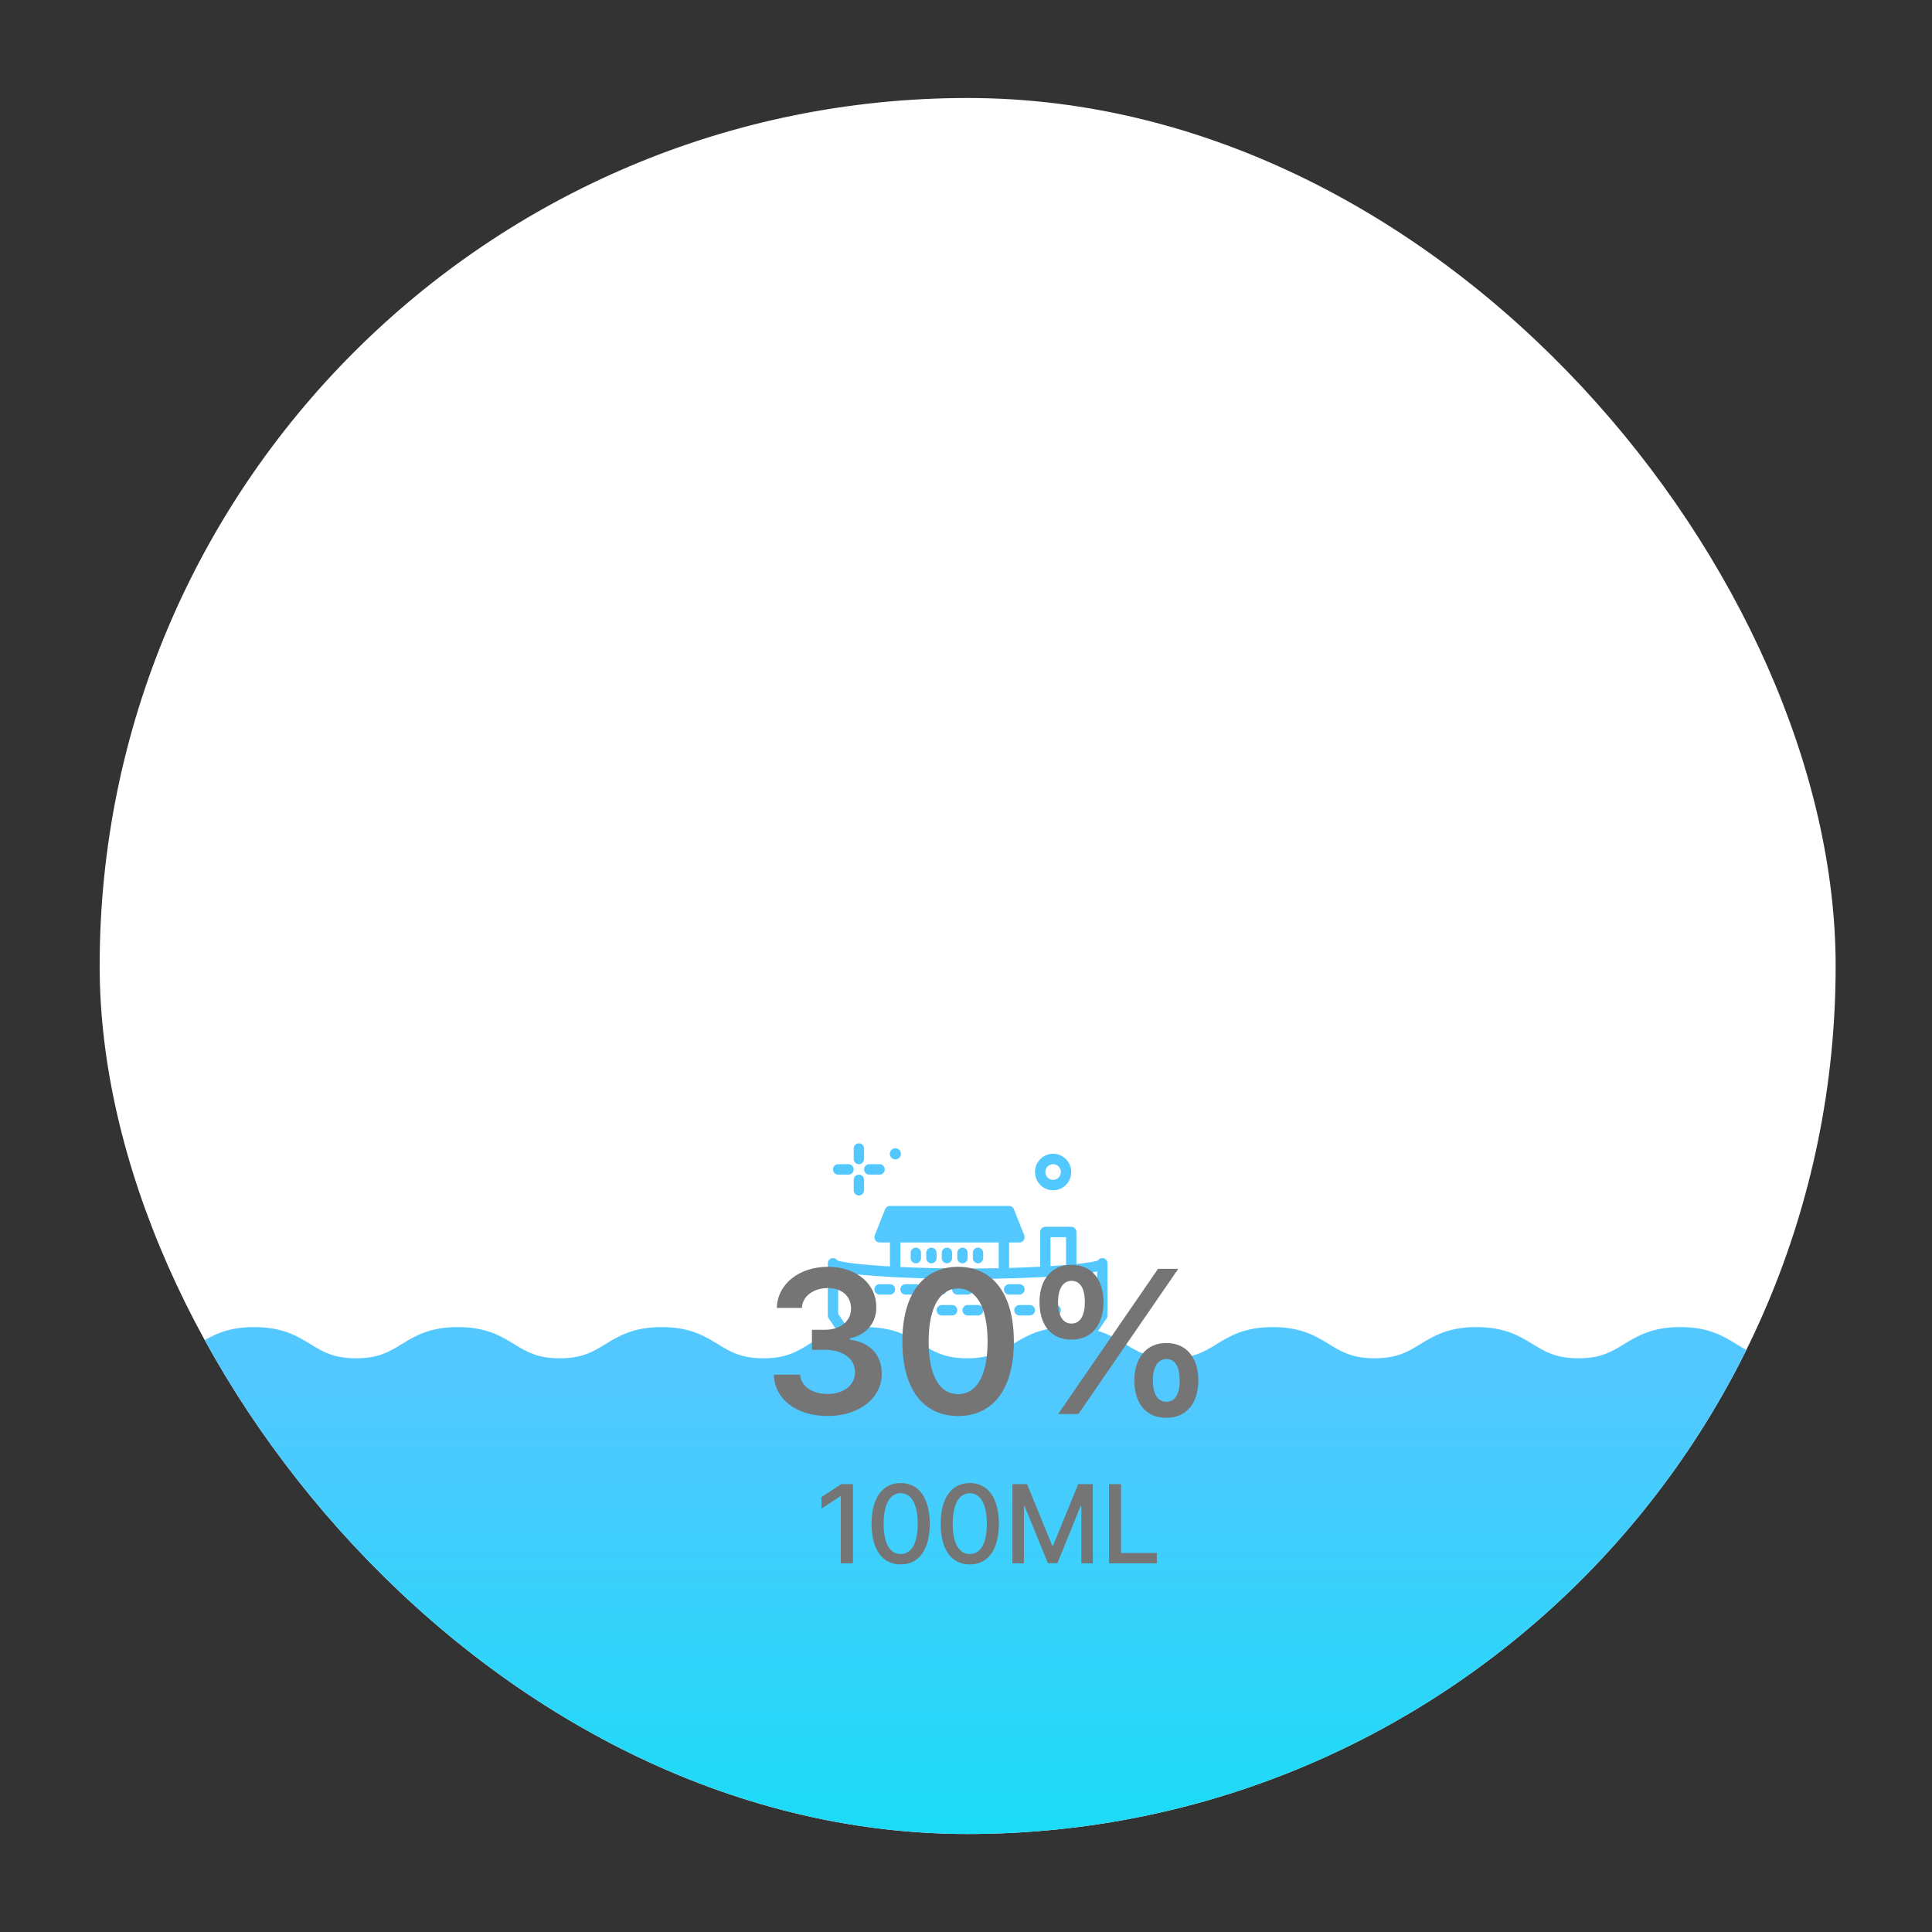 <svg width="207" height="207" viewBox="0 0 207 207" fill="none" xmlns="http://www.w3.org/2000/svg">
<rect x="0" y="0" width="207" height="207" fill="#333333" stroke="none"/>
<g clip-path="url(#clip0_70_2503)">
<rect x="10.677" y="10.5" width="186" height="186" rx="93" fill="white"/>
<path d="M95.932 123.029C95.604 123.029 95.339 123.296 95.339 123.626C95.339 123.957 95.604 124.224 95.932 124.224C96.259 124.224 96.525 123.956 96.525 123.626C96.525 123.297 96.259 123.029 95.932 123.029ZM112.834 123.618C111.763 123.618 110.891 124.496 110.891 125.574C110.891 126.652 111.763 127.53 112.834 127.53C113.906 127.53 114.776 126.652 114.776 125.574C114.776 124.496 113.905 123.618 112.834 123.618ZM112.834 126.412C112.375 126.412 112.002 126.036 112.002 125.574C112.002 125.111 112.375 124.736 112.834 124.736C113.293 124.736 113.667 125.111 113.667 125.574C113.667 126.036 113.293 126.412 112.834 126.412ZM92.023 122.5C91.717 122.5 91.468 122.75 91.468 123.059V124.177C91.468 124.485 91.717 124.736 92.023 124.736C92.33 124.736 92.578 124.485 92.578 124.177V123.059C92.578 122.75 92.33 122.5 92.023 122.5ZM92.023 125.853C91.717 125.853 91.468 126.104 91.468 126.412V127.53C91.468 127.838 91.717 128.089 92.023 128.089C92.33 128.089 92.578 127.838 92.578 127.53V126.412C92.578 126.104 92.33 125.853 92.023 125.853ZM90.913 124.736H89.803C89.496 124.736 89.248 124.986 89.248 125.295C89.248 125.603 89.496 125.853 89.803 125.853H90.913C91.219 125.853 91.468 125.603 91.468 125.295C91.468 124.986 91.219 124.736 90.913 124.736ZM94.242 124.736H93.133C92.826 124.736 92.578 124.986 92.578 125.295C92.578 125.603 92.826 125.853 93.133 125.853H94.242C94.549 125.853 94.798 125.603 94.798 125.295C94.798 124.986 94.549 124.736 94.242 124.736ZM95.353 137.589H94.242C93.936 137.589 93.688 137.839 93.688 138.148C93.688 138.457 93.936 138.707 94.242 138.707H95.353C95.659 138.707 95.907 138.457 95.907 138.148C95.907 137.839 95.659 137.589 95.353 137.589ZM98.127 137.589H97.018C96.711 137.589 96.463 137.839 96.463 138.148C96.463 138.457 96.711 138.707 97.018 138.707H98.127C98.434 138.707 98.683 138.457 98.683 138.148C98.683 137.839 98.434 137.589 98.127 137.589ZM98.127 133.677C97.821 133.677 97.572 133.927 97.572 134.236V134.795C97.572 135.103 97.821 135.354 98.127 135.354C98.434 135.354 98.683 135.103 98.683 134.795V134.236C98.683 133.927 98.434 133.677 98.127 133.677ZM99.792 133.677C99.486 133.677 99.237 133.927 99.237 134.236V134.795C99.237 135.103 99.486 135.354 99.792 135.354C100.099 135.354 100.347 135.103 100.347 134.795V134.236C100.347 133.927 100.099 133.677 99.792 133.677ZM100.902 137.589H99.792C99.486 137.589 99.237 137.839 99.237 138.148C99.237 138.457 99.486 138.707 99.792 138.707H100.902C101.208 138.707 101.457 138.457 101.457 138.148C101.457 137.839 101.208 137.589 100.902 137.589ZM101.457 133.677C101.151 133.677 100.902 133.927 100.902 134.236V134.795C100.902 135.103 101.151 135.354 101.457 135.354C101.764 135.354 102.012 135.103 102.012 134.795V134.236C102.012 133.927 101.764 133.677 101.457 133.677ZM102.012 139.824H100.902C100.595 139.824 100.347 140.075 100.347 140.384C100.347 140.692 100.595 140.942 100.902 140.942H102.012C102.319 140.942 102.567 140.692 102.567 140.384C102.567 140.075 102.319 139.824 102.012 139.824ZM103.122 133.677C102.816 133.677 102.567 133.927 102.567 134.236V134.795C102.567 135.103 102.816 135.354 103.122 135.354C103.428 135.354 103.677 135.103 103.677 134.795V134.236C103.677 133.927 103.428 133.677 103.122 133.677ZM103.677 137.589H102.567C102.26 137.589 102.012 137.839 102.012 138.148C102.012 138.457 102.26 138.707 102.567 138.707H103.677C103.984 138.707 104.232 138.457 104.232 138.148C104.232 137.839 103.984 137.589 103.677 137.589ZM104.787 139.824H103.677C103.371 139.824 103.122 140.075 103.122 140.384C103.122 140.692 103.371 140.942 103.677 140.942H104.787C105.093 140.942 105.342 140.692 105.342 140.384C105.342 140.075 105.093 139.824 104.787 139.824ZM104.787 133.677C104.48 133.677 104.232 133.927 104.232 134.236V134.795C104.232 135.103 104.48 135.354 104.787 135.354C105.093 135.354 105.342 135.103 105.342 134.795V134.236C105.342 133.927 105.093 133.677 104.787 133.677ZM106.452 137.589H105.342C105.036 137.589 104.787 137.839 104.787 138.148C104.787 138.457 105.036 138.707 105.342 138.707H106.452C106.758 138.707 107.007 138.457 107.007 138.148C107.007 137.839 106.758 137.589 106.452 137.589ZM107.561 139.824H106.452C106.145 139.824 105.897 140.075 105.897 140.384C105.897 140.692 106.145 140.942 106.452 140.942H107.561C107.868 140.942 108.117 140.692 108.117 140.384C108.117 140.075 107.868 139.824 107.561 139.824ZM109.226 137.589H108.117C107.81 137.589 107.561 137.839 107.561 138.148C107.561 138.457 107.81 138.707 108.117 138.707H109.226C109.533 138.707 109.782 138.457 109.782 138.148C109.782 137.839 109.533 137.589 109.226 137.589ZM110.337 139.824H109.226C108.92 139.824 108.672 140.075 108.672 140.384C108.672 140.692 108.92 140.942 109.226 140.942H110.337C110.643 140.942 110.891 140.692 110.891 140.384C110.891 140.075 110.643 139.824 110.337 139.824ZM113.111 139.824H112.002C111.695 139.824 111.446 140.075 111.446 140.384C111.446 140.692 111.695 140.942 112.002 140.942H113.111C113.418 140.942 113.667 140.692 113.667 140.384C113.667 140.075 113.418 139.824 113.111 139.824ZM113.111 139.824H112.002C111.695 139.824 111.446 140.075 111.446 140.384C111.446 140.692 111.695 140.942 112.002 140.942H113.111C113.418 140.942 113.667 140.692 113.667 140.384C113.667 140.075 113.418 139.824 113.111 139.824ZM110.337 139.824H109.226C108.92 139.824 108.672 140.075 108.672 140.384C108.672 140.692 108.92 140.942 109.226 140.942H110.337C110.643 140.942 110.891 140.692 110.891 140.384C110.891 140.075 110.643 139.824 110.337 139.824ZM109.782 138.148C109.782 137.839 109.533 137.589 109.226 137.589H108.117C107.81 137.589 107.561 137.839 107.561 138.148C107.561 138.457 107.81 138.707 108.117 138.707H109.226C109.533 138.707 109.782 138.457 109.782 138.148ZM107.561 139.824H106.452C106.145 139.824 105.897 140.075 105.897 140.384C105.897 140.692 106.145 140.942 106.452 140.942H107.561C107.868 140.942 108.117 140.692 108.117 140.384C108.117 140.075 107.868 139.824 107.561 139.824ZM107.007 138.148C107.007 137.839 106.758 137.589 106.452 137.589H105.342C105.036 137.589 104.787 137.839 104.787 138.148C104.787 138.457 105.036 138.707 105.342 138.707H106.452C106.758 138.707 107.007 138.457 107.007 138.148ZM104.787 139.824H103.677C103.371 139.824 103.122 140.075 103.122 140.384C103.122 140.692 103.371 140.942 103.677 140.942H104.787C105.093 140.942 105.342 140.692 105.342 140.384C105.342 140.075 105.093 139.824 104.787 139.824ZM104.232 138.148C104.232 137.839 103.984 137.589 103.677 137.589H102.567C102.26 137.589 102.012 137.839 102.012 138.148C102.012 138.457 102.26 138.707 102.567 138.707H103.677C103.984 138.707 104.232 138.457 104.232 138.148ZM102.012 139.824H100.902C100.595 139.824 100.347 140.075 100.347 140.384C100.347 140.692 100.595 140.942 100.902 140.942H102.012C102.319 140.942 102.567 140.692 102.567 140.384C102.567 140.075 102.319 139.824 102.012 139.824ZM99.792 138.707H100.902C101.208 138.707 101.457 138.457 101.457 138.148C101.457 137.839 101.208 137.589 100.902 137.589H99.792C99.486 137.589 99.237 137.839 99.237 138.148C99.237 138.457 99.486 138.707 99.792 138.707ZM97.018 138.707H98.127C98.434 138.707 98.683 138.457 98.683 138.148C98.683 137.839 98.434 137.589 98.127 137.589H97.018C96.711 137.589 96.463 137.839 96.463 138.148C96.463 138.457 96.711 138.707 97.018 138.707ZM94.242 138.707H95.353C95.659 138.707 95.907 138.457 95.907 138.148C95.907 137.839 95.659 137.589 95.353 137.589H94.242C93.936 137.589 93.688 137.839 93.688 138.148C93.688 138.457 93.936 138.707 94.242 138.707ZM104.787 133.677C104.48 133.677 104.232 133.927 104.232 134.236V134.795C104.232 135.103 104.48 135.354 104.787 135.354C105.093 135.354 105.342 135.103 105.342 134.795V134.236C105.342 133.927 105.093 133.677 104.787 133.677ZM103.122 133.677C102.816 133.677 102.567 133.927 102.567 134.236V134.795C102.567 135.103 102.816 135.354 103.122 135.354C103.428 135.354 103.677 135.103 103.677 134.795V134.236C103.677 133.927 103.428 133.677 103.122 133.677ZM101.457 133.677C101.151 133.677 100.902 133.927 100.902 134.236V134.795C100.902 135.103 101.151 135.354 101.457 135.354C101.764 135.354 102.012 135.103 102.012 134.795V134.236C102.012 133.927 101.764 133.677 101.457 133.677ZM99.792 133.677C99.486 133.677 99.237 133.927 99.237 134.236V134.795C99.237 135.103 99.486 135.354 99.792 135.354C100.099 135.354 100.347 135.103 100.347 134.795V134.236C100.347 133.927 100.099 133.677 99.792 133.677ZM98.127 133.677C97.821 133.677 97.572 133.927 97.572 134.236V134.795C97.572 135.103 97.821 135.354 98.127 135.354C98.434 135.354 98.683 135.103 98.683 134.795V134.236C98.683 133.927 98.434 133.677 98.127 133.677ZM118.106 134.795C117.916 134.795 117.747 134.891 117.647 135.039C117.358 135.163 116.548 135.301 115.331 135.429V132.001C115.331 131.692 115.083 131.442 114.776 131.442H112.002C111.695 131.442 111.446 131.692 111.446 132.001V135.721C110.433 135.774 109.317 135.819 108.117 135.852V133.118H109.227C109.411 133.118 109.583 133.027 109.686 132.873C109.79 132.719 109.81 132.524 109.742 132.351L108.632 129.557C108.547 129.345 108.343 129.206 108.117 129.206H95.353C95.126 129.206 94.922 129.345 94.838 129.557L93.727 132.351C93.659 132.524 93.68 132.719 93.783 132.873C93.886 133.027 94.059 133.118 94.242 133.118H95.353V135.69C92.264 135.511 90.21 135.255 89.707 135.039C89.607 134.891 89.439 134.795 89.248 134.795C88.941 134.795 88.693 135.045 88.693 135.354V140.942C88.693 141.055 88.727 141.165 88.79 141.258L91.812 145.7V145.701L91.946 145.897C91.943 145.897 91.939 145.897 91.935 145.898L92.7 147.117C92.838 147.161 92.973 147.219 93.103 147.291L94.293 147.95C95.304 148.511 96.512 148.511 97.523 147.95L98.713 147.291C99.389 146.917 100.196 146.917 100.873 147.291L102.062 147.95C103.072 148.51 104.28 148.51 105.293 147.95L106.482 147.291C107.158 146.917 107.966 146.917 108.643 147.291L109.831 147.95C110.842 148.51 112.05 148.51 113.062 147.95L114.251 147.291C114.37 147.226 114.492 147.172 114.618 147.129L115.422 145.898C115.422 145.898 115.413 145.897 115.409 145.897L115.743 145.406L118.564 141.258C118.627 141.165 118.661 141.055 118.661 140.942V135.354C118.661 135.045 118.412 134.795 118.106 134.795ZM112.556 132.559H114.221V135.535C113.714 135.577 113.156 135.618 112.556 135.656V132.559ZM96.463 133.118H107.007V135.878C105.949 135.899 104.841 135.912 103.677 135.912C100.97 135.912 98.53 135.848 96.463 135.749V133.118ZM117.551 140.769L113.81 146.267C113.78 146.283 113.746 146.295 113.715 146.312L112.527 146.971C111.85 147.346 111.042 147.346 110.366 146.971L109.177 146.312C108.165 145.751 106.957 145.751 105.946 146.312L104.757 146.971C104.08 147.346 103.272 147.346 102.596 146.971L101.407 146.312C100.395 145.752 99.188 145.752 98.177 146.312L96.987 146.971C96.311 147.346 95.503 147.346 94.827 146.971L93.638 146.312C93.607 146.295 93.574 146.283 93.543 146.267L89.803 140.769V136.226C90.526 136.4 91.714 136.555 93.663 136.701C96.441 136.911 100.091 137.031 103.677 137.031C107.264 137.031 110.914 136.91 113.691 136.701C115.639 136.555 116.828 136.4 117.551 136.226V140.769ZM113.111 139.824H112.002C111.695 139.824 111.446 140.075 111.446 140.384C111.446 140.692 111.695 140.942 112.002 140.942H113.111C113.418 140.942 113.667 140.692 113.667 140.384C113.667 140.075 113.418 139.824 113.111 139.824ZM110.337 139.824H109.226C108.92 139.824 108.672 140.075 108.672 140.384C108.672 140.692 108.92 140.942 109.226 140.942H110.337C110.643 140.942 110.891 140.692 110.891 140.384C110.891 140.075 110.643 139.824 110.337 139.824ZM109.782 138.148C109.782 137.839 109.533 137.589 109.226 137.589H108.117C107.81 137.589 107.561 137.839 107.561 138.148C107.561 138.457 107.81 138.707 108.117 138.707H109.226C109.533 138.707 109.782 138.457 109.782 138.148ZM107.561 139.824H106.452C106.145 139.824 105.897 140.075 105.897 140.384C105.897 140.692 106.145 140.942 106.452 140.942H107.561C107.868 140.942 108.117 140.692 108.117 140.384C108.117 140.075 107.868 139.824 107.561 139.824ZM107.007 138.148C107.007 137.839 106.758 137.589 106.452 137.589H105.342C105.036 137.589 104.787 137.839 104.787 138.148C104.787 138.457 105.036 138.707 105.342 138.707H106.452C106.758 138.707 107.007 138.457 107.007 138.148ZM104.787 135.354C105.093 135.354 105.342 135.103 105.342 134.795V134.236C105.342 133.927 105.093 133.677 104.787 133.677C104.48 133.677 104.232 133.927 104.232 134.236V134.795C104.232 135.103 104.48 135.354 104.787 135.354ZM104.787 139.824H103.677C103.371 139.824 103.122 140.075 103.122 140.384C103.122 140.692 103.371 140.942 103.677 140.942H104.787C105.093 140.942 105.342 140.692 105.342 140.384C105.342 140.075 105.093 139.824 104.787 139.824ZM104.232 138.148C104.232 137.839 103.984 137.589 103.677 137.589H102.567C102.26 137.589 102.012 137.839 102.012 138.148C102.012 138.457 102.26 138.707 102.567 138.707H103.677C103.984 138.707 104.232 138.457 104.232 138.148ZM103.677 134.236C103.677 133.927 103.428 133.677 103.122 133.677C102.816 133.677 102.567 133.927 102.567 134.236V134.795C102.567 135.103 102.816 135.354 103.122 135.354C103.428 135.354 103.677 135.103 103.677 134.795V134.236ZM102.012 139.824H100.902C100.595 139.824 100.347 140.075 100.347 140.384C100.347 140.692 100.595 140.942 100.902 140.942H102.012C102.319 140.942 102.567 140.692 102.567 140.384C102.567 140.075 102.319 139.824 102.012 139.824ZM101.457 133.677C101.151 133.677 100.902 133.927 100.902 134.236V134.795C100.902 135.103 101.151 135.354 101.457 135.354C101.764 135.354 102.012 135.103 102.012 134.795V134.236C102.012 133.927 101.764 133.677 101.457 133.677ZM99.792 138.707H100.902C101.208 138.707 101.457 138.457 101.457 138.148C101.457 137.839 101.208 137.589 100.902 137.589H99.792C99.486 137.589 99.237 137.839 99.237 138.148C99.237 138.457 99.486 138.707 99.792 138.707ZM99.792 133.677C99.486 133.677 99.237 133.927 99.237 134.236V134.795C99.237 135.103 99.486 135.354 99.792 135.354C100.099 135.354 100.347 135.103 100.347 134.795V134.236C100.347 133.927 100.099 133.677 99.792 133.677ZM98.127 133.677C97.821 133.677 97.572 133.927 97.572 134.236V134.795C97.572 135.103 97.821 135.354 98.127 135.354C98.434 135.354 98.683 135.103 98.683 134.795V134.236C98.683 133.927 98.434 133.677 98.127 133.677ZM97.018 138.707H98.127C98.434 138.707 98.683 138.457 98.683 138.148C98.683 137.839 98.434 137.589 98.127 137.589H97.018C96.711 137.589 96.463 137.839 96.463 138.148C96.463 138.457 96.711 138.707 97.018 138.707ZM94.242 138.707H95.353C95.659 138.707 95.907 138.457 95.907 138.148C95.907 137.839 95.659 137.589 95.353 137.589H94.242C93.936 137.589 93.688 137.839 93.688 138.148C93.688 138.457 93.936 138.707 94.242 138.707ZM98.127 133.677C97.821 133.677 97.572 133.927 97.572 134.236V134.795C97.572 135.103 97.821 135.354 98.127 135.354C98.434 135.354 98.683 135.103 98.683 134.795V134.236C98.683 133.927 98.434 133.677 98.127 133.677ZM99.792 133.677C99.486 133.677 99.237 133.927 99.237 134.236V134.795C99.237 135.103 99.486 135.354 99.792 135.354C100.099 135.354 100.347 135.103 100.347 134.795V134.236C100.347 133.927 100.099 133.677 99.792 133.677ZM101.457 133.677C101.151 133.677 100.902 133.927 100.902 134.236V134.795C100.902 135.103 101.151 135.354 101.457 135.354C101.764 135.354 102.012 135.103 102.012 134.795V134.236C102.012 133.927 101.764 133.677 101.457 133.677ZM103.122 133.677C102.816 133.677 102.567 133.927 102.567 134.236V134.795C102.567 135.103 102.816 135.354 103.122 135.354C103.428 135.354 103.677 135.103 103.677 134.795V134.236C103.677 133.927 103.428 133.677 103.122 133.677ZM104.787 133.677C104.48 133.677 104.232 133.927 104.232 134.236V134.795C104.232 135.103 104.48 135.354 104.787 135.354C105.093 135.354 105.342 135.103 105.342 134.795V134.236C105.342 133.927 105.093 133.677 104.787 133.677ZM95.353 137.589H94.242C93.936 137.589 93.688 137.839 93.688 138.148C93.688 138.457 93.936 138.707 94.242 138.707H95.353C95.659 138.707 95.907 138.457 95.907 138.148C95.907 137.839 95.659 137.589 95.353 137.589ZM98.127 137.589H97.018C96.711 137.589 96.463 137.839 96.463 138.148C96.463 138.457 96.711 138.707 97.018 138.707H98.127C98.434 138.707 98.683 138.457 98.683 138.148C98.683 137.839 98.434 137.589 98.127 137.589ZM100.902 137.589H99.792C99.486 137.589 99.237 137.839 99.237 138.148C99.237 138.457 99.486 138.707 99.792 138.707H100.902C101.208 138.707 101.457 138.457 101.457 138.148C101.457 137.839 101.208 137.589 100.902 137.589ZM102.012 139.824H100.902C100.595 139.824 100.347 140.075 100.347 140.384C100.347 140.692 100.595 140.942 100.902 140.942H102.012C102.319 140.942 102.567 140.692 102.567 140.384C102.567 140.075 102.319 139.824 102.012 139.824ZM103.677 137.589H102.567C102.26 137.589 102.012 137.839 102.012 138.148C102.012 138.457 102.26 138.707 102.567 138.707H103.677C103.984 138.707 104.232 138.457 104.232 138.148C104.232 137.839 103.984 137.589 103.677 137.589ZM104.787 139.824H103.677C103.371 139.824 103.122 140.075 103.122 140.384C103.122 140.692 103.371 140.942 103.677 140.942H104.787C105.093 140.942 105.342 140.692 105.342 140.384C105.342 140.075 105.093 139.824 104.787 139.824ZM106.452 137.589H105.342C105.036 137.589 104.787 137.839 104.787 138.148C104.787 138.457 105.036 138.707 105.342 138.707H106.452C106.758 138.707 107.007 138.457 107.007 138.148C107.007 137.839 106.758 137.589 106.452 137.589ZM107.561 139.824H106.452C106.145 139.824 105.897 140.075 105.897 140.384C105.897 140.692 106.145 140.942 106.452 140.942H107.561C107.868 140.942 108.117 140.692 108.117 140.384C108.117 140.075 107.868 139.824 107.561 139.824ZM109.226 137.589H108.117C107.81 137.589 107.561 137.839 107.561 138.148C107.561 138.457 107.81 138.707 108.117 138.707H109.226C109.533 138.707 109.782 138.457 109.782 138.148C109.782 137.839 109.533 137.589 109.226 137.589ZM110.337 139.824H109.226C108.92 139.824 108.672 140.075 108.672 140.384C108.672 140.692 108.92 140.942 109.226 140.942H110.337C110.643 140.942 110.891 140.692 110.891 140.384C110.891 140.075 110.643 139.824 110.337 139.824ZM113.111 139.824H112.002C111.695 139.824 111.446 140.075 111.446 140.384C111.446 140.692 111.695 140.942 112.002 140.942H113.111C113.418 140.942 113.667 140.692 113.667 140.384C113.667 140.075 113.418 139.824 113.111 139.824ZM112.527 149.765C111.85 150.14 111.042 150.14 110.366 149.765L109.178 149.107C108.166 148.546 106.958 148.545 105.947 149.107L104.758 149.765C104.081 150.14 103.273 150.14 102.597 149.765L101.408 149.107C100.396 148.546 99.188 148.546 98.177 149.107L96.988 149.765C96.312 150.14 95.504 150.14 94.828 149.765L94.112 149.37L95.189 151.085C95.972 151.26 96.798 151.146 97.523 150.744L98.713 150.086C99.389 149.711 100.196 149.711 100.873 150.086L102.062 150.744C103.072 151.304 104.28 151.305 105.293 150.744L106.482 150.086C107.158 149.711 107.966 149.711 108.643 150.086L109.831 150.744C110.511 151.12 111.279 151.244 112.016 151.114L113.106 149.444L112.527 149.765ZM98.127 137.589H97.018C96.711 137.589 96.463 137.839 96.463 138.148C96.463 138.457 96.711 138.707 97.018 138.707H98.127C98.434 138.707 98.683 138.457 98.683 138.148C98.683 137.839 98.434 137.589 98.127 137.589ZM95.353 137.589H94.242C93.936 137.589 93.688 137.839 93.688 138.148C93.688 138.457 93.936 138.707 94.242 138.707H95.353C95.659 138.707 95.907 138.457 95.907 138.148C95.907 137.839 95.659 137.589 95.353 137.589ZM100.902 137.589H99.792C99.486 137.589 99.237 137.839 99.237 138.148C99.237 138.457 99.486 138.707 99.792 138.707H100.902C101.208 138.707 101.457 138.457 101.457 138.148C101.457 137.839 101.208 137.589 100.902 137.589ZM103.677 137.589H102.567C102.26 137.589 102.012 137.839 102.012 138.148C102.012 138.457 102.26 138.707 102.567 138.707H103.677C103.984 138.707 104.232 138.457 104.232 138.148C104.232 137.839 103.984 137.589 103.677 137.589ZM106.452 137.589H105.342C105.036 137.589 104.787 137.839 104.787 138.148C104.787 138.457 105.036 138.707 105.342 138.707H106.452C106.758 138.707 107.007 138.457 107.007 138.148C107.007 137.839 106.758 137.589 106.452 137.589ZM109.226 137.589H108.117C107.81 137.589 107.561 137.839 107.561 138.148C107.561 138.457 107.81 138.707 108.117 138.707H109.226C109.533 138.707 109.782 138.457 109.782 138.148C109.782 137.839 109.533 137.589 109.226 137.589ZM102.012 139.824H100.902C100.595 139.824 100.347 140.075 100.347 140.384C100.347 140.692 100.595 140.942 100.902 140.942H102.012C102.319 140.942 102.567 140.692 102.567 140.384C102.567 140.075 102.319 139.824 102.012 139.824ZM104.787 139.824H103.677C103.371 139.824 103.122 140.075 103.122 140.384C103.122 140.692 103.371 140.942 103.677 140.942H104.787C105.093 140.942 105.342 140.692 105.342 140.384C105.342 140.075 105.093 139.824 104.787 139.824ZM107.561 139.824H106.452C106.145 139.824 105.897 140.075 105.897 140.384C105.897 140.692 106.145 140.942 106.452 140.942H107.561C107.868 140.942 108.117 140.692 108.117 140.384C108.117 140.075 107.868 139.824 107.561 139.824ZM110.337 139.824H109.226C108.92 139.824 108.672 140.075 108.672 140.384C108.672 140.692 108.92 140.942 109.226 140.942H110.337C110.643 140.942 110.891 140.692 110.891 140.384C110.891 140.075 110.643 139.824 110.337 139.824ZM113.111 139.824H112.002C111.695 139.824 111.446 140.075 111.446 140.384C111.446 140.692 111.695 140.942 112.002 140.942H113.111C113.418 140.942 113.667 140.692 113.667 140.384C113.667 140.075 113.418 139.824 113.111 139.824ZM98.127 133.677C97.821 133.677 97.572 133.927 97.572 134.236V134.795C97.572 135.103 97.821 135.354 98.127 135.354C98.434 135.354 98.683 135.103 98.683 134.795V134.236C98.683 133.927 98.434 133.677 98.127 133.677ZM99.792 133.677C99.486 133.677 99.237 133.927 99.237 134.236V134.795C99.237 135.103 99.486 135.354 99.792 135.354C100.099 135.354 100.347 135.103 100.347 134.795V134.236C100.347 133.927 100.099 133.677 99.792 133.677ZM101.457 133.677C101.151 133.677 100.902 133.927 100.902 134.236V134.795C100.902 135.103 101.151 135.354 101.457 135.354C101.764 135.354 102.012 135.103 102.012 134.795V134.236C102.012 133.927 101.764 133.677 101.457 133.677ZM103.122 133.677C102.816 133.677 102.567 133.927 102.567 134.236V134.795C102.567 135.103 102.816 135.354 103.122 135.354C103.428 135.354 103.677 135.103 103.677 134.795V134.236C103.677 133.927 103.428 133.677 103.122 133.677ZM104.787 133.677C104.48 133.677 104.232 133.927 104.232 134.236V134.795C104.232 135.103 104.48 135.354 104.787 135.354C105.093 135.354 105.342 135.103 105.342 134.795V134.236C105.342 133.927 105.093 133.677 104.787 133.677Z" fill="#52C8FF"/>
<path fill-rule="evenodd" clip-rule="evenodd" d="M-103.597 144.4C-103.637 144.399 -103.678 144.399 -103.719 144.399V142.187C-100.679 142.187 -99.087 143.162 -97.685 144.022C-96.364 144.831 -95.222 145.53 -92.805 145.53C-90.389 145.53 -89.249 144.832 -87.929 144.023L-87.927 144.022L-87.927 144.021C-86.523 143.162 -84.932 142.187 -81.893 142.187C-78.854 142.187 -77.261 143.162 -75.859 144.022C-74.537 144.831 -73.396 145.53 -70.979 145.53C-68.563 145.53 -67.423 144.832 -66.102 144.023L-66.101 144.022L-66.1 144.021C-64.697 143.162 -63.105 142.187 -60.067 142.187C-57.028 142.187 -55.437 143.162 -54.033 144.021L-54.032 144.022C-52.711 144.831 -51.57 145.53 -49.154 145.53C-46.74 145.53 -45.598 144.832 -44.276 144.022L-44.275 144.022L-44.274 144.021C-42.87 143.162 -41.279 142.187 -38.24 142.187C-35.202 142.187 -33.611 143.162 -32.207 144.021L-32.206 144.022C-30.885 144.831 -29.744 145.53 -27.328 145.53C-24.913 145.53 -23.771 144.831 -22.45 144.022L-22.449 144.021C-21.046 143.162 -19.454 142.187 -16.416 142.187C-13.377 142.187 -11.784 143.162 -10.382 144.022C-9.06 144.831 -7.919 145.53 -5.502 145.53C-3.086 145.53 -1.946 144.832 -0.625 144.023L-0.624 144.022L-0.623 144.021C0.781 143.162 2.372 142.187 5.411 142.187C8.449 142.187 10.04 143.162 11.444 144.021L11.445 144.022C12.766 144.831 13.907 145.53 16.323 145.53C18.738 145.53 19.88 144.831 21.201 144.022L21.202 144.021C22.605 143.162 24.197 142.187 27.235 142.187C30.274 142.187 31.867 143.162 33.27 144.022C34.591 144.831 35.732 145.53 38.148 145.53C40.563 145.53 41.706 144.831 43.027 144.022L43.028 144.021C44.432 143.162 46.023 142.187 49.062 142.187C52.101 142.187 53.693 143.162 55.096 144.022C56.417 144.831 57.559 145.53 59.975 145.53C62.392 145.53 63.534 144.831 64.855 144.022L64.856 144.021C66.26 143.162 67.851 142.187 70.889 142.187C73.928 142.187 75.521 143.162 76.924 144.022C78.245 144.831 79.386 145.53 81.803 145.53C84.22 145.53 85.362 144.831 86.683 144.022L86.683 144.021C88.087 143.162 89.678 142.187 92.717 142.187C95.756 142.187 97.349 143.162 98.751 144.022C100.073 144.831 101.214 145.53 103.631 145.53C106.047 145.53 107.187 144.832 108.508 144.023L108.509 144.022L108.51 144.021C109.913 143.162 111.505 142.187 114.543 142.187C117.582 142.187 119.175 143.162 120.577 144.022C121.899 144.831 123.04 145.53 125.457 145.53C127.872 145.53 129.012 144.833 130.333 144.024L130.337 144.022L130.337 144.021C131.741 143.162 133.332 142.187 136.371 142.187C139.41 142.187 141.003 143.162 142.405 144.022C143.727 144.831 144.868 145.53 147.285 145.53C149.702 145.53 150.843 144.831 152.164 144.022L152.165 144.021C153.569 143.162 155.16 142.187 158.199 142.187C161.238 142.187 162.831 143.162 164.233 144.022C165.554 144.831 166.696 145.53 169.113 145.53C171.529 145.53 172.671 144.831 173.992 144.022L173.993 144.021C175.397 143.162 176.988 142.187 180.026 142.187C183.066 142.187 184.658 143.162 186.061 144.022C187.382 144.831 188.523 145.53 190.94 145.53C193.357 145.53 194.499 144.831 195.82 144.022L195.821 144.021C197.224 143.162 198.815 142.187 201.854 142.187C204.893 142.187 206.486 143.162 207.888 144.022C209.21 144.831 210.351 145.53 212.768 145.53C215.185 145.53 216.326 144.831 217.648 144.022L217.648 144.021C219.052 143.162 220.643 142.187 223.682 142.187C226.721 142.187 228.314 143.162 229.718 144.022C231.039 144.831 232.18 145.53 234.597 145.53C237.013 145.53 238.153 144.832 239.474 144.023L239.475 144.022L239.476 144.021C240.88 143.162 242.471 142.187 245.51 142.187C248.549 142.187 250.141 143.162 251.544 144.022C252.865 144.831 254.006 145.53 256.422 145.53C258.837 145.53 259.98 144.831 261.302 144.022L261.302 144.021C262.706 143.162 264.297 142.187 267.336 142.187C270.375 142.187 271.968 143.162 273.372 144.022C274.693 144.831 275.834 145.53 278.251 145.53C280.668 145.53 281.809 144.831 283.131 144.022L283.132 144.021C284.535 143.162 286.126 142.187 289.166 142.187C292.207 142.187 293.798 143.162 295.201 144.022C296.522 144.831 297.663 145.53 300.08 145.53C302.497 145.53 303.639 144.831 304.96 144.022L304.961 144.021C306.364 143.162 307.956 142.187 310.996 142.187C314.036 142.187 315.627 143.162 317.031 144.021L317.031 144.022C318.353 144.831 319.494 145.53 321.911 145.53C324.328 145.53 325.469 144.831 326.791 144.022L326.791 144.021C328.195 143.162 329.786 142.187 332.825 142.187C335.864 142.187 337.457 143.162 338.861 144.022C340.182 144.831 341.323 145.53 343.74 145.53C346.157 145.53 347.299 144.831 348.62 144.022L348.621 144.021C350.024 143.162 351.615 142.187 354.656 142.187C357.696 142.187 359.287 143.162 360.69 144.021L360.691 144.022C362.013 144.831 363.154 145.53 365.571 145.53C367.988 145.53 369.129 144.831 370.45 144.022L370.451 144.021C371.855 143.162 373.446 142.187 376.486 142.187V144.399C376.463 144.399 376.439 144.399 376.416 144.399V365.036H-103.597V144.4Z" fill="url(#paint0_linear_70_2503)"/>
</g>
<path d="M88.669 151.715C85.35 151.715 82.976 149.91 82.911 147.289H85.726C85.801 148.535 87.047 149.362 88.669 149.352C90.377 149.362 91.612 148.417 91.612 147.031C91.612 145.635 90.409 144.636 88.39 144.625H86.993V142.477H88.39C90.044 142.477 91.193 141.553 91.183 140.199C91.193 138.889 90.205 138.008 88.69 138.008C87.23 138.008 85.973 138.824 85.919 140.135H83.233C83.298 137.524 85.672 135.73 88.712 135.73C91.87 135.73 93.911 137.664 93.89 140.049C93.911 141.789 92.751 143.046 91.054 143.4V143.529C93.245 143.819 94.491 145.227 94.47 147.182C94.491 149.813 92.031 151.715 88.669 151.715ZM102.655 151.715C98.906 151.715 96.672 148.814 96.683 143.723C96.672 138.652 98.928 135.73 102.655 135.73C106.383 135.73 108.628 138.652 108.628 143.723C108.628 148.825 106.394 151.715 102.655 151.715ZM99.497 143.723C99.497 147.461 100.7 149.362 102.655 149.373C104.6 149.362 105.813 147.461 105.813 143.723C105.803 140.017 104.6 138.062 102.655 138.051C100.711 138.062 99.508 140.017 99.497 143.723ZM114.794 143.529C112.581 143.54 111.367 141.896 111.378 139.512C111.367 137.148 112.635 135.516 114.794 135.516C117.039 135.516 118.221 137.148 118.231 139.512C118.221 141.918 116.996 143.54 114.794 143.529ZM113.354 139.512C113.365 140.908 113.849 141.811 114.794 141.811C115.771 141.811 116.233 140.908 116.233 139.512C116.233 138.158 115.804 137.224 114.794 137.234C113.849 137.234 113.365 138.169 113.354 139.512ZM113.376 151.5L124.075 135.945H126.245L115.546 151.5H113.376ZM121.54 147.912C121.529 145.538 122.797 143.895 124.956 143.895C127.19 143.895 128.383 145.538 128.394 147.912C128.383 150.297 127.158 151.919 124.956 151.908C122.743 151.919 121.529 150.275 121.54 147.912ZM123.517 147.912C123.527 149.287 124.011 150.2 124.956 150.189C125.934 150.2 126.396 149.287 126.396 147.912C126.396 146.537 125.966 145.603 124.956 145.613C124.011 145.624 123.527 146.548 123.517 147.912Z" fill="#757575"/>
<path d="M91.391 159.016V167.5H90.09V160.305H90.043L88.016 161.629V160.398L90.125 159.016H91.391ZM96.5 167.617C94.537 167.617 93.383 166.035 93.383 163.258C93.383 160.498 94.549 158.898 96.5 158.898C98.445 158.898 99.611 160.498 99.617 163.258C99.611 166.035 98.463 167.617 96.5 167.617ZM94.672 163.258C94.666 165.373 95.352 166.504 96.5 166.504C97.643 166.504 98.328 165.373 98.328 163.258C98.328 161.148 97.637 159.994 96.5 159.988C95.357 159.994 94.672 161.148 94.672 163.258ZM103.906 167.617C101.943 167.617 100.789 166.035 100.789 163.258C100.789 160.498 101.955 158.898 103.906 158.898C105.852 158.898 107.018 160.498 107.023 163.258C107.018 166.035 105.869 167.617 103.906 167.617ZM102.078 163.258C102.072 165.373 102.758 166.504 103.906 166.504C105.049 166.504 105.734 165.373 105.734 163.258C105.734 161.148 105.043 159.994 103.906 159.988C102.764 159.994 102.078 161.148 102.078 163.258ZM108.477 159.016H110.047L112.73 165.59H112.836L115.52 159.016H117.09V167.5H115.859V161.371H115.777L113.293 167.488H112.273L109.777 161.359H109.707V167.5H108.477V159.016ZM118.824 167.5V159.016H120.113V166.387H123.945V167.5H118.824Z" fill="#757575"/>
<defs>
<linearGradient id="paint0_linear_70_2503" x1="136.383" y1="142.187" x2="136.383" y2="294.252" gradientUnits="userSpaceOnUse">
<stop offset="0.04" stop-color="#52C8FF"/>
<stop offset="0.515" stop-color="#00E5F2"/>
</linearGradient>
<clipPath id="clip0_70_2503">
<rect x="10.677" y="10.5" width="186" height="186" rx="93" fill="white"/>
</clipPath>
</defs>
</svg>
